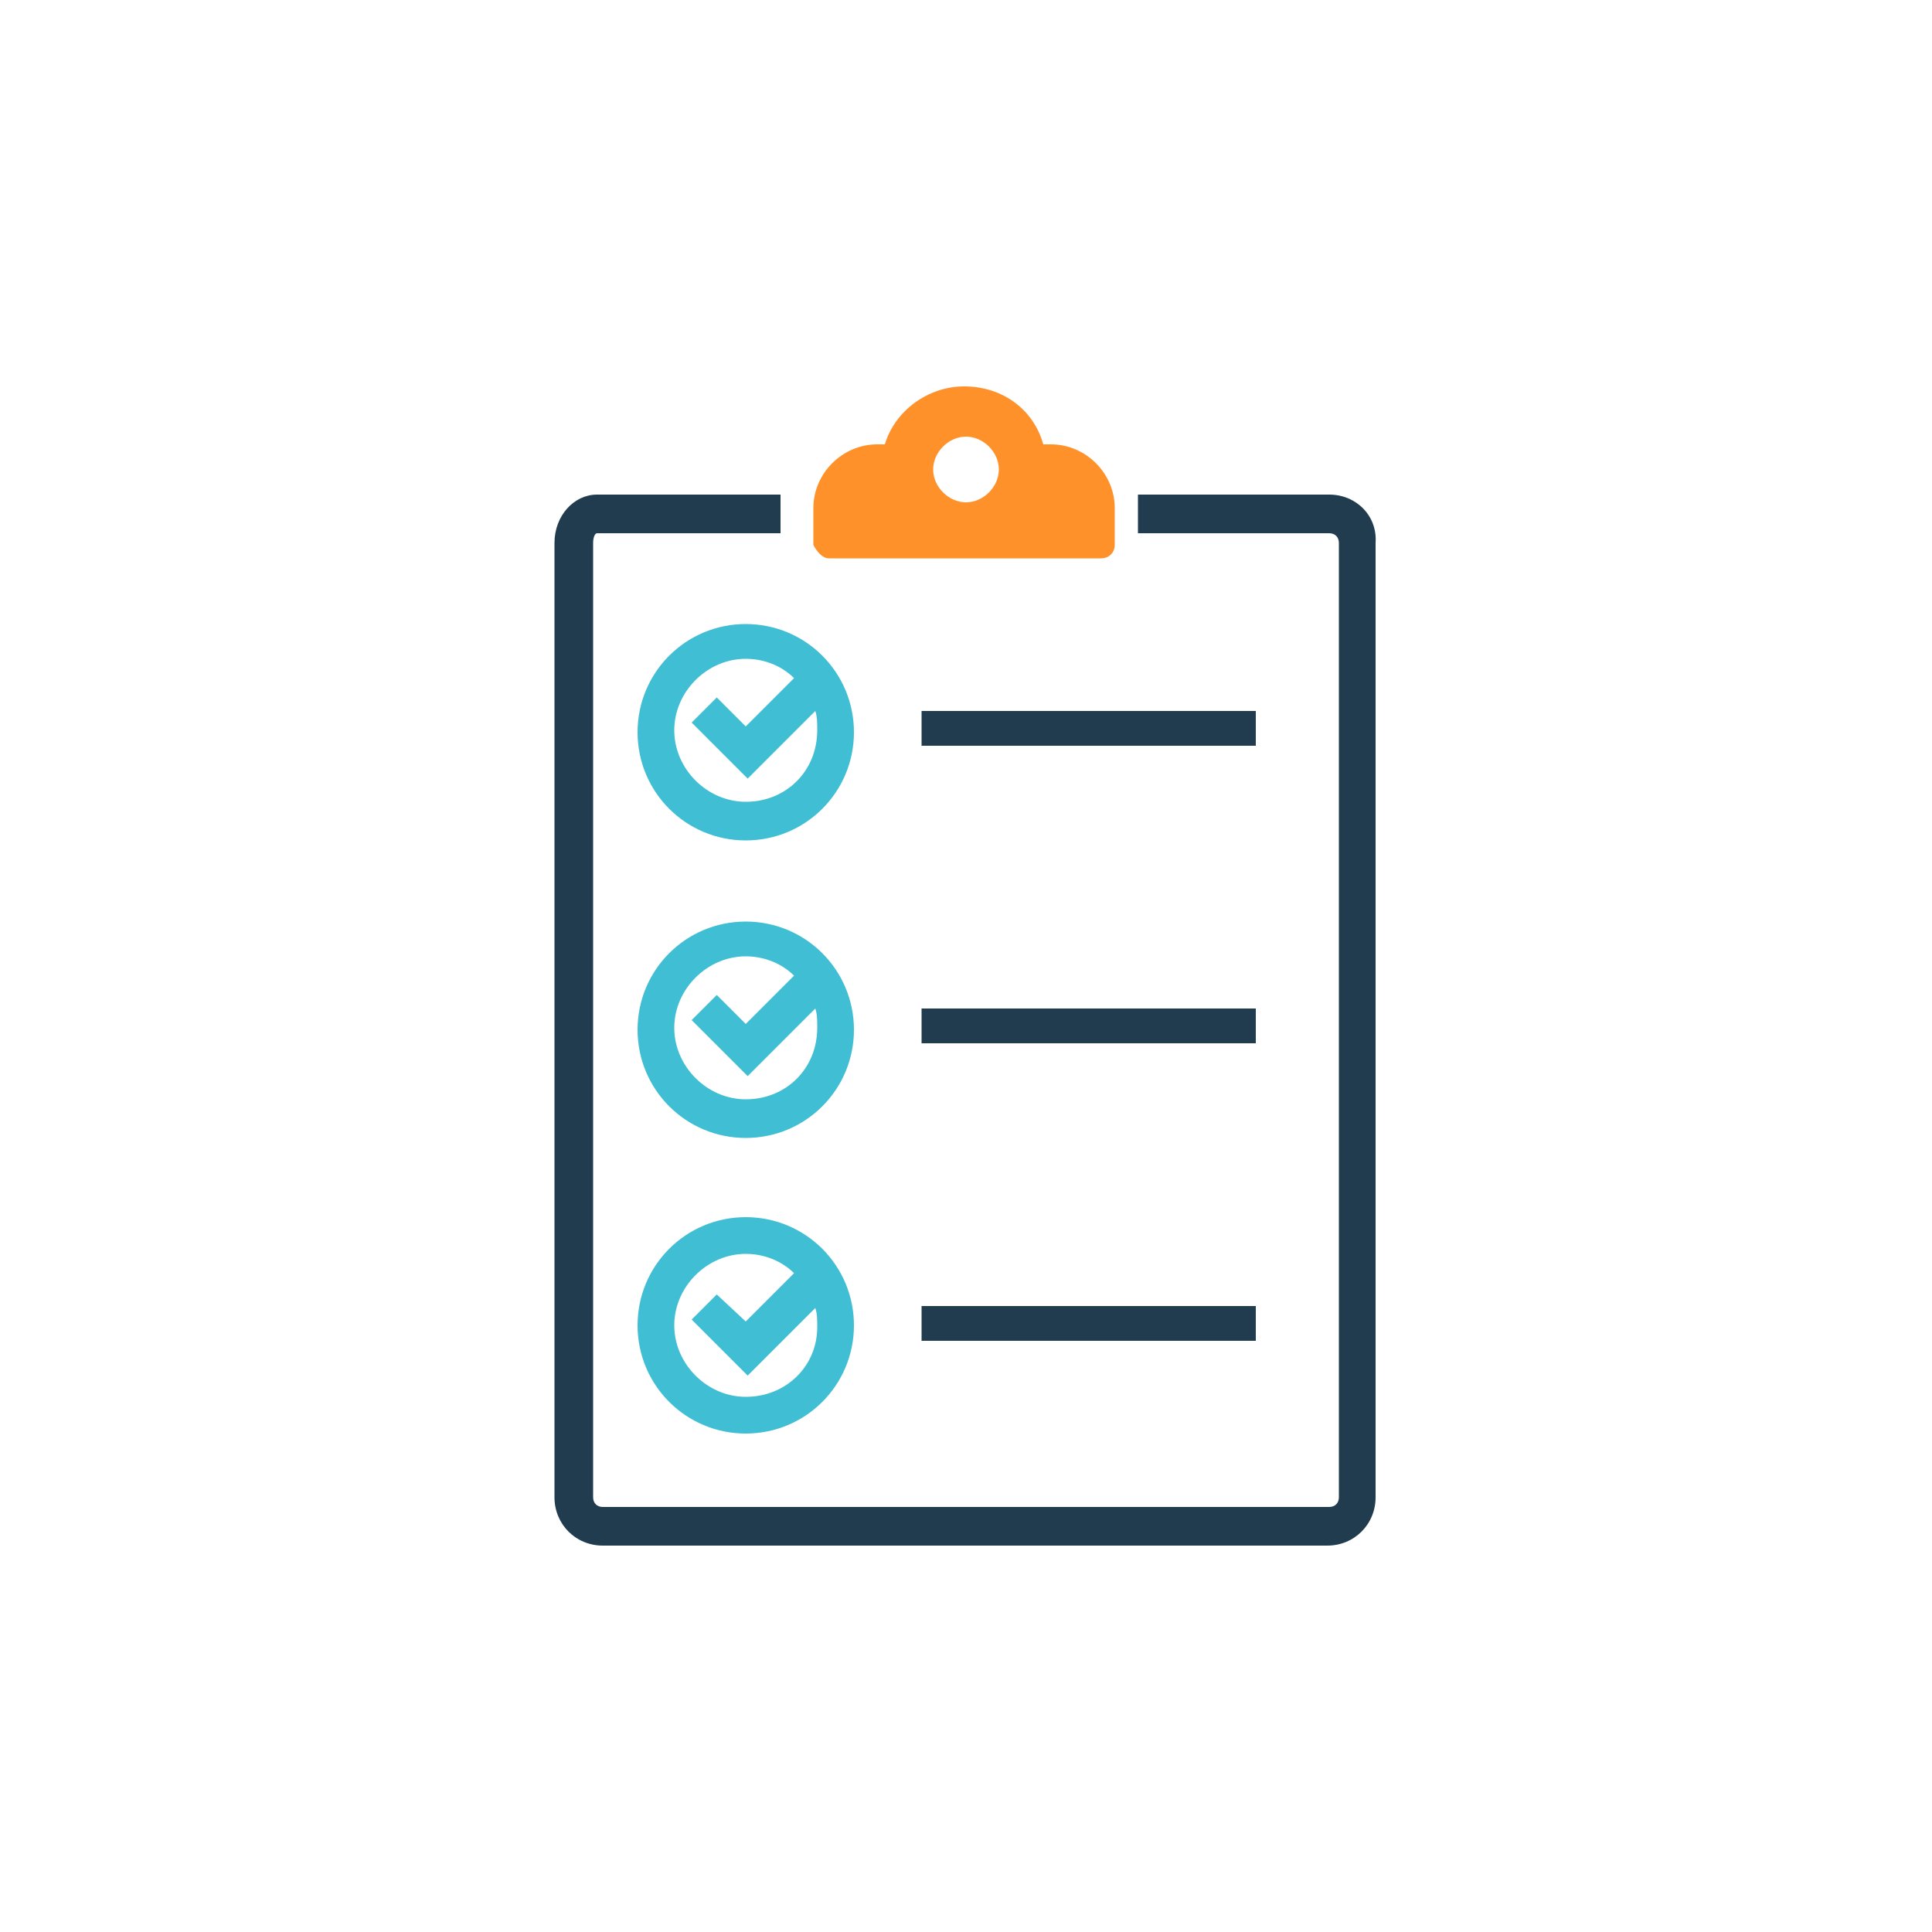 <?xml version="1.0" encoding="utf-8"?>
<!-- Generator: Adobe Illustrator 24.0.1, SVG Export Plug-In . SVG Version: 6.00 Build 0)  -->
<svg version="1.1" id="Layer_1" xmlns="http://www.w3.org/2000/svg" xmlns:xlink="http://www.w3.org/1999/xlink" x="0px" y="0px"
	 viewBox="0 0 100 100" style="enable-background:new 0 0 100 100;" xml:space="preserve">
<style type="text/css">
	.st0{fill:#A6325C;}
	.st1{fill:#FF912B;}
	.st2{fill:#40BED3;}
	.st3{fill:#213B4F;}
	.st4{fill-rule:evenodd;clip-rule:evenodd;fill:#FF912B;}
	.st5{fill:#231F20;}
	.st6{fill:none;}
	.st7{fill:#E68429;}
	.st8{fill:#CC8035;}
	.st9{fill:#DBE0E3;}
	.st10{fill:#BCC4CA;}
	.st11{fill:#FFFFFF;}
	.st12{fill:#282D33;}
	.st13{fill:#E3E3E3;}
</style>
<g id="Icon16">
	<path class="st1" d="M42.9,28.9h14.1c0.4,0,0.7-0.3,0.7-0.7v-1.9c0-1.8-1.5-3.3-3.3-3.3h-0.4c-0.5-1.8-2.1-3-4.1-3
		c-1.9,0-3.6,1.3-4.1,3h-0.4c-1.8,0-3.3,1.5-3.3,3.3v1.9C42.3,28.6,42.6,28.9,42.9,28.9z M50,22.6c0.9,0,1.7,0.8,1.7,1.7
		c0,0.9-0.8,1.7-1.7,1.7c-0.9,0-1.7-0.8-1.7-1.7C48.3,23.4,49.1,22.6,50,22.6z"/>
	<path class="st3" d="M68.8,25.6h-9.9v2h9.9c0.3,0,0.5,0.2,0.5,0.5v49.4c0,0.3-0.2,0.5-0.5,0.5H31.2c-0.3,0-0.5-0.2-0.5-0.5V28.1
		c0-0.3,0.1-0.5,0.2-0.5h9.5v-2h-9.5c-1.2,0-2.2,1.1-2.2,2.5v49.4c0,1.4,1.1,2.5,2.5,2.5h37.5c1.4,0,2.5-1.1,2.5-2.5V28.1
		C71.3,26.7,70.2,25.6,68.8,25.6z"/>
	<rect x="47.7" y="36.8" class="st3" width="17.3" height="1.8"/>
	<path class="st2" d="M38.6,32.3c-3.1,0-5.6,2.5-5.6,5.6s2.5,5.6,5.6,5.6c3.1,0,5.6-2.5,5.6-5.6S41.7,32.3,38.6,32.3z M38.6,41.5
		c-2,0-3.7-1.7-3.7-3.7c0-2,1.7-3.7,3.7-3.7c1,0,1.9,0.4,2.5,1l-2.5,2.5l-1.5-1.5l-1.3,1.3l2.9,2.9l3.5-3.5c0.1,0.3,0.1,0.6,0.1,1
		C42.3,39.9,40.7,41.5,38.6,41.5z"/>
	<rect x="47.7" y="52.2" class="st3" width="17.3" height="1.8"/>
	<path class="st2" d="M38.6,47.7c-3.1,0-5.6,2.5-5.6,5.6s2.5,5.6,5.6,5.6c3.1,0,5.6-2.5,5.6-5.6S41.7,47.7,38.6,47.7z M38.6,56.9
		c-2,0-3.7-1.7-3.7-3.7c0-2,1.7-3.7,3.7-3.7c1,0,1.9,0.4,2.5,1l-2.5,2.5l-1.5-1.5l-1.3,1.3l2.9,2.9l3.5-3.5c0.1,0.3,0.1,0.6,0.1,1
		C42.3,55.3,40.7,56.9,38.6,56.9z"/>
	<rect x="47.7" y="67.6" class="st3" width="17.3" height="1.8"/>
	<path class="st2" d="M38.6,63c-3.1,0-5.6,2.5-5.6,5.6c0,3.1,2.5,5.6,5.6,5.6c3.1,0,5.6-2.5,5.6-5.6C44.2,65.5,41.7,63,38.6,63z
		 M38.6,72.3c-2,0-3.7-1.7-3.7-3.7c0-2,1.7-3.7,3.7-3.7c1,0,1.9,0.4,2.5,1l-2.5,2.5L37.1,67l-1.3,1.3l2.9,2.9l3.5-3.5
		c0.1,0.3,0.1,0.6,0.1,1C42.3,70.7,40.7,72.3,38.6,72.3z"/>
</g>
</svg>
